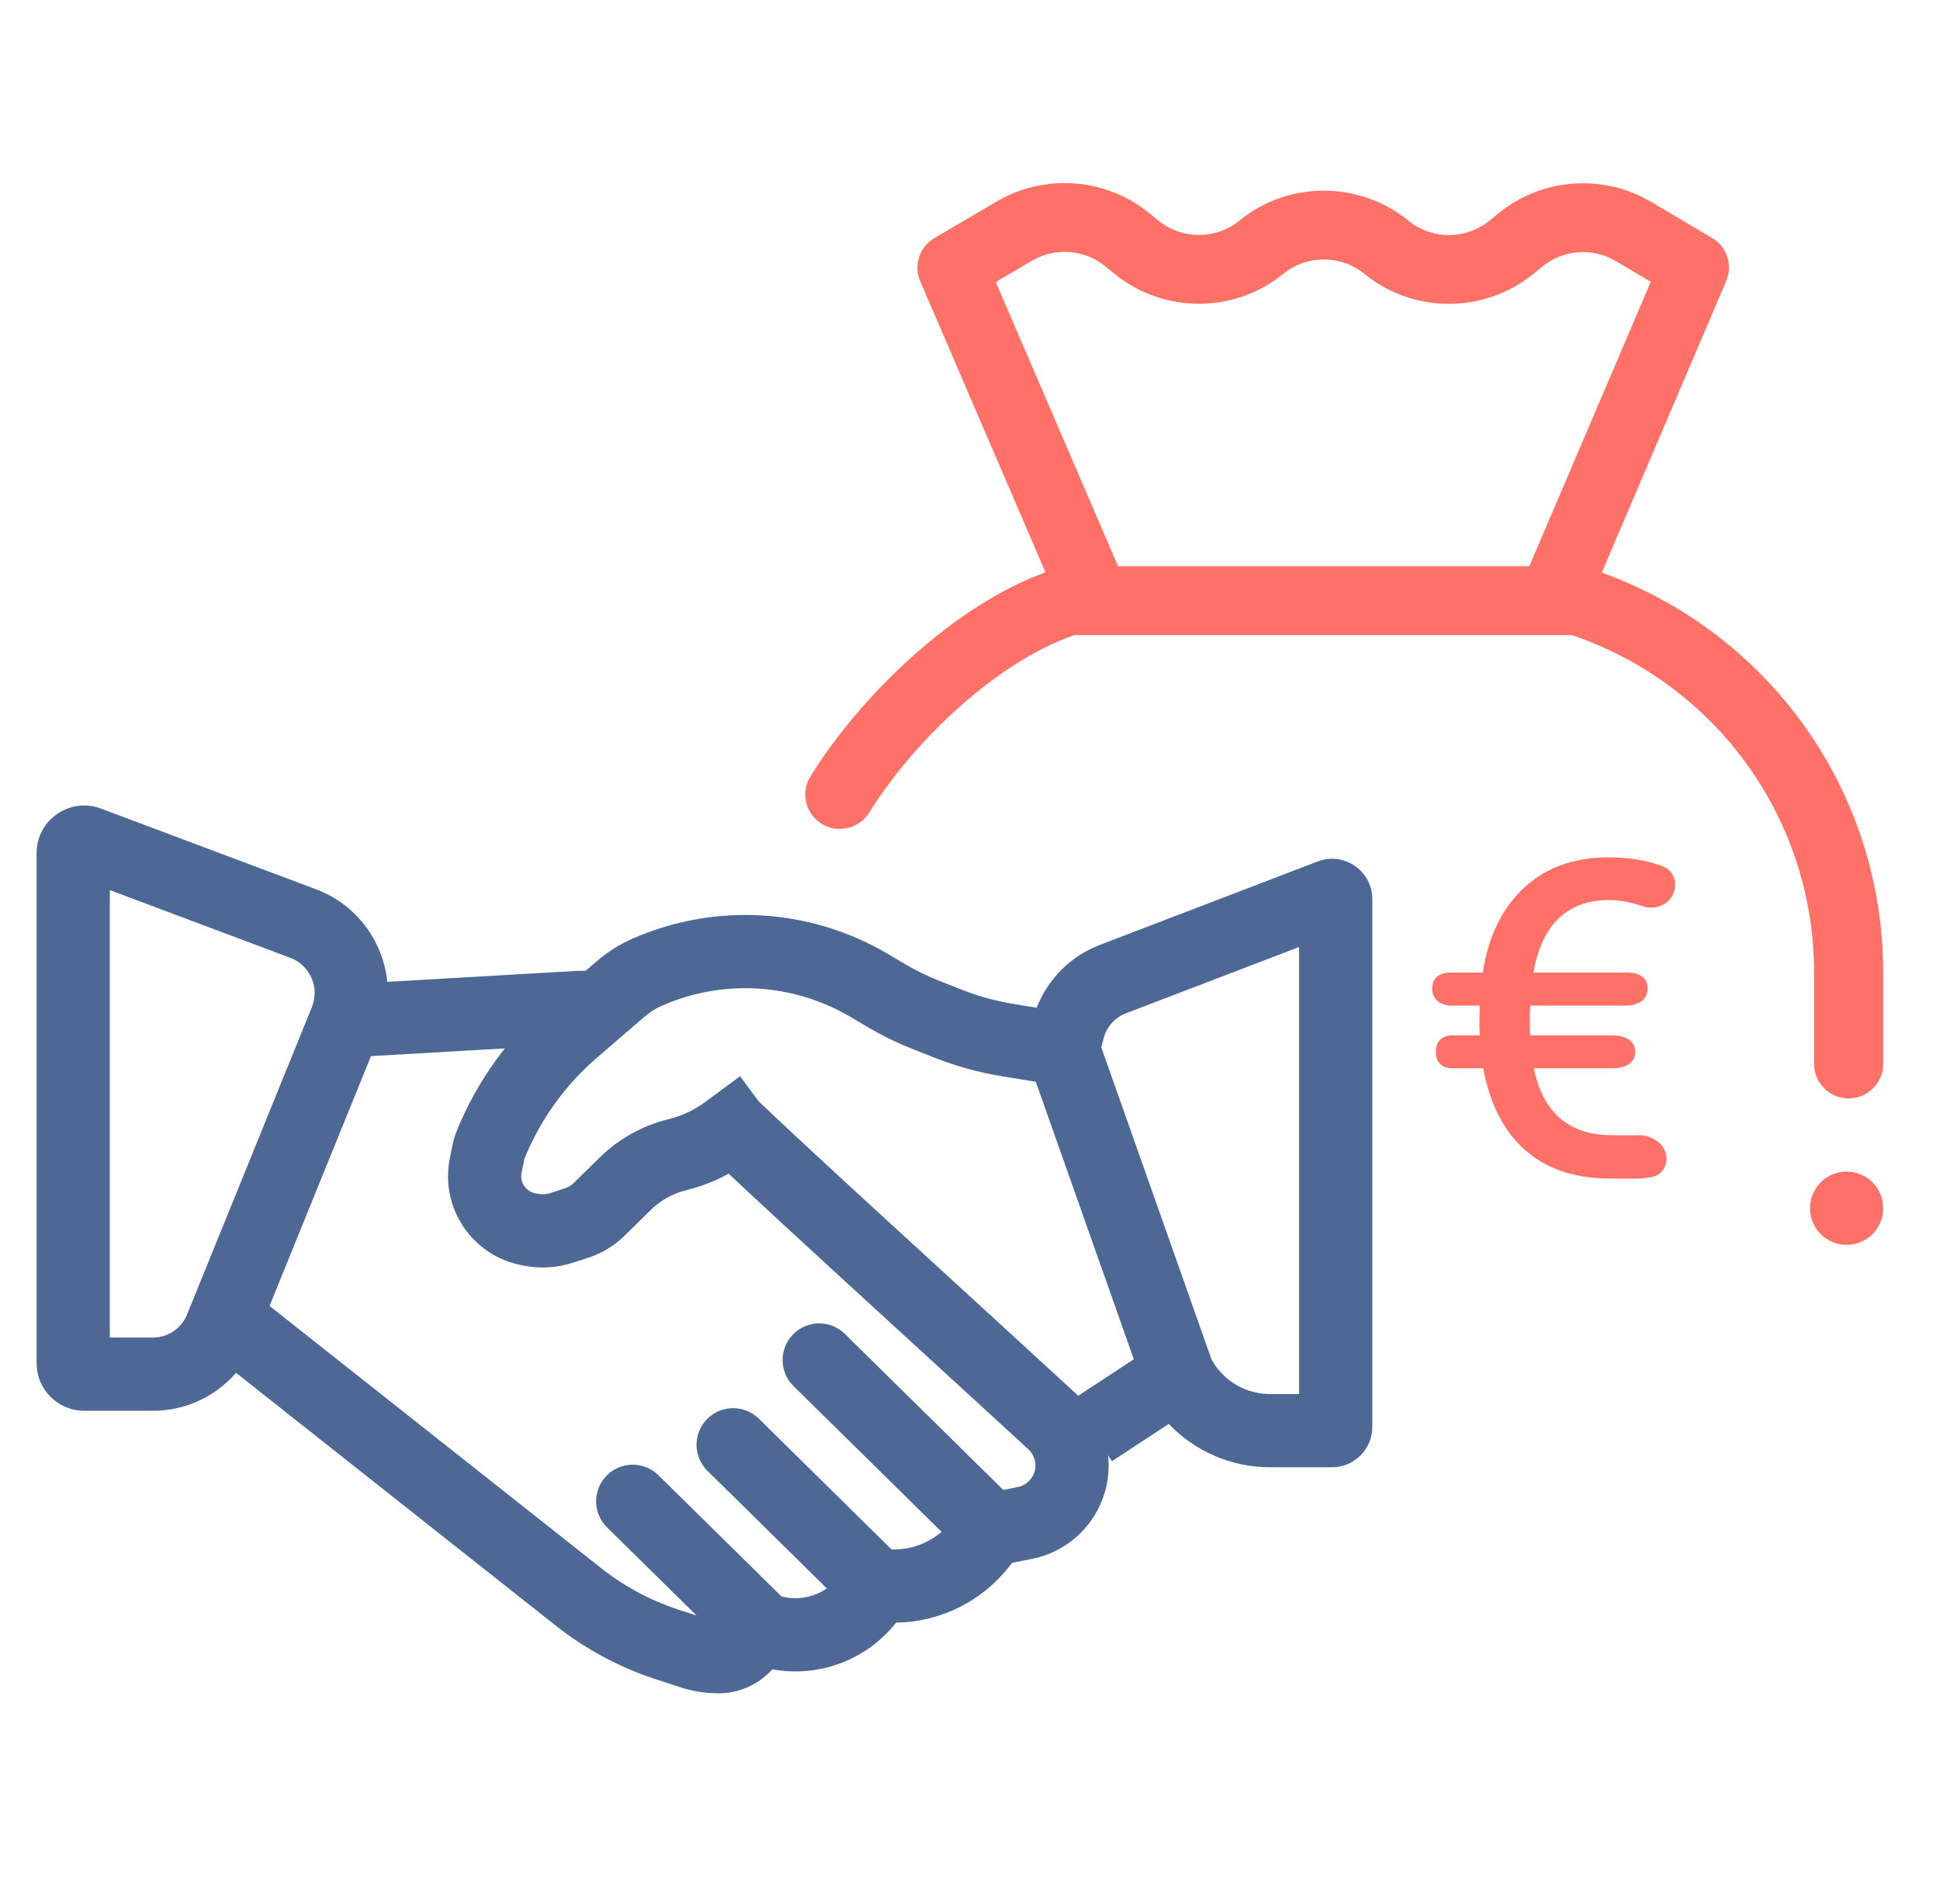 <svg viewBox="0 0 53 52" fill="none" xmlns="http://www.w3.org/2000/svg"><path fill-rule="evenodd" clip-rule="evenodd" d="M43.76 15.639L47.16 7.676C47.25 7.466 47.26 7.232 47.189 7.015C47.118 6.799 46.97 6.616 46.774 6.5L45.105 5.512C43.797 4.737 42.126 4.861 40.947 5.82L40.689 6.029C40.049 6.55 39.119 6.55 38.478 6.029L38.468 6.021C37.133 4.935 35.196 4.936 33.862 6.025C33.222 6.548 32.291 6.548 31.649 6.027L31.387 5.814C30.214 4.859 28.549 4.732 27.243 5.497L25.53 6.501C25.332 6.617 25.183 6.801 25.111 7.018C25.04 7.236 25.05 7.472 25.141 7.682L28.563 15.633C26.087 16.523 23.527 18.97 22.141 21.206C21.867 21.648 22.005 22.227 22.448 22.5C22.892 22.773 23.474 22.635 23.748 22.193C24.939 20.274 27.209 18.08 29.352 17.347H42.948C46.909 18.698 49.56 22.384 49.56 26.565V29.06C49.56 29.579 49.983 30 50.504 30C51.026 30 51.449 29.579 51.449 29.06V26.565C51.449 21.647 48.374 17.306 43.76 15.639ZM41.781 15.466H30.546L27.204 7.702L28.201 7.118C28.828 6.75 29.629 6.812 30.192 7.27L30.454 7.483C31.789 8.569 33.726 8.568 35.06 7.479C35.7 6.956 36.631 6.956 37.273 7.478L37.284 7.486C38.617 8.57 40.551 8.57 41.884 7.486L42.141 7.277C42.708 6.816 43.511 6.756 44.14 7.128L45.099 7.696L41.781 15.466Z" fill="#FF7067"/><path d="M50.449 34C51.001 34 51.449 33.552 51.449 33C51.449 32.448 51.001 32 50.449 32C49.896 32 49.449 32.448 49.449 33C49.449 33.552 49.896 34 50.449 34Z" fill="#FF7067"/><path d="M43.944 24.583C43.393 24.583 42.942 24.747 42.59 25.075C42.243 25.403 42.01 25.899 41.893 26.564H44.449C44.449 26.564 45.015 26.532 45.015 26.999C45.015 27.466 44.449 27.466 44.449 27.466H41.805L41.794 27.73V28.052L41.805 28.28H44.108C44.108 28.28 44.674 28.28 44.674 28.729C44.674 29.177 44.108 29.177 44.108 29.177H41.905C42.155 30.395 42.866 31.005 44.038 31.005C44.336 31.005 44.543 31.013 44.723 31.005C45.12 30.988 45.528 31.246 45.528 31.643C45.528 31.86 45.406 32.067 45.197 32.127C44.88 32.217 44.608 32.188 43.967 32.188C43.026 32.188 42.26 31.931 41.67 31.415C41.084 30.899 40.702 30.153 40.522 29.177H39.631C39.631 29.177 39.228 29.177 39.228 28.729C39.228 28.28 39.631 28.28 39.631 28.28H40.428L40.417 28.064V27.847L40.428 27.466H39.631C39.631 27.466 39.128 27.466 39.128 26.999C39.128 26.532 39.631 26.564 39.631 26.564H40.51C40.659 25.583 41.032 24.814 41.629 24.255C42.227 23.696 42.999 23.417 43.944 23.417C44.51 23.417 44.98 23.492 45.431 23.664C45.729 23.777 45.84 24.127 45.71 24.418C45.567 24.735 45.192 24.863 44.863 24.748C44.535 24.633 44.247 24.583 43.944 24.583Z" fill="#FF7067"/><path fill-rule="evenodd" clip-rule="evenodd" d="M1 23.301C1 22.393 1.907 21.765 2.757 22.084L8.632 24.288C9.748 24.706 10.468 25.711 10.581 26.817L15.72 26.52C16.021 26.502 16.423 26.519 16.827 26.698C16.999 26.775 17.17 26.866 17.341 26.969L16.305 28.68C16.192 28.612 16.097 28.562 16.016 28.526C16.018 28.527 16.009 28.523 15.978 28.519C15.947 28.515 15.901 28.512 15.836 28.516L10.135 28.846L7.364 35.669L16.424 42.831C17.053 43.328 17.764 43.71 18.525 43.96L19.031 44.126L16.584 41.717C16.19 41.33 16.186 40.696 16.573 40.303C16.96 39.909 17.594 39.904 17.987 40.292L21.35 43.602C21.781 43.716 22.233 43.629 22.588 43.383L19.328 40.173C18.934 39.786 18.929 39.153 19.317 38.759C19.704 38.366 20.337 38.361 20.731 38.748L24.358 42.32H24.422C24.904 42.32 25.364 42.146 25.723 41.839L21.679 37.858C21.286 37.471 21.281 36.838 21.668 36.444C22.056 36.05 22.689 36.045 23.082 36.433L27.409 40.693L27.804 40.615C28.042 40.568 28.228 40.383 28.276 40.146C28.318 39.941 28.249 39.727 28.094 39.585C26.751 38.35 25.531 37.233 24.43 36.226C22.258 34.237 20.553 32.678 19.302 31.485L20.681 30.037C21.918 31.216 23.599 32.753 25.758 34.73C26.861 35.74 28.09 36.864 29.448 38.113C30.118 38.729 30.417 39.652 30.236 40.544C30.027 41.573 29.22 42.375 28.19 42.578L27.649 42.684L27.604 42.743C26.859 43.721 25.707 44.301 24.481 44.319C23.675 45.341 22.369 45.826 21.103 45.595L21.013 45.683C20.645 46.046 20.149 46.249 19.632 46.249C19.27 46.249 18.91 46.191 18.566 46.078L17.901 45.86C16.917 45.537 15.997 45.043 15.184 44.401L6.449 37.496C5.889 38.142 5.067 38.532 4.181 38.532H2.3C1.582 38.532 1 37.95 1 37.231V23.301ZM8.52 27.508C8.738 26.973 8.471 26.363 7.93 26.16L3 24.311V36.532H4.181C4.588 36.532 4.955 36.285 5.108 35.908L8.52 27.508Z" fill="#4E6896"/><path fill-rule="evenodd" clip-rule="evenodd" d="M35.491 25.865L30.762 27.676C30.458 27.792 30.23 28.048 30.15 28.363L30.088 28.608L33.098 37.13C33.417 37.711 34.028 38.075 34.694 38.075H35.491V25.865ZM30.975 37.125L28.298 29.547L27.354 29.392C26.736 29.291 26.131 29.124 25.549 28.895L24.935 28.653C24.507 28.484 24.093 28.282 23.698 28.048L23.239 27.777C21.673 26.852 19.758 26.736 18.092 27.465C17.915 27.543 17.75 27.647 17.603 27.773L16.308 28.889C15.439 29.637 14.761 30.582 14.329 31.645L14.327 31.65L14.25 32.032C14.197 32.29 14.365 32.541 14.623 32.592L14.693 32.605C14.809 32.629 14.93 32.621 15.043 32.584L15.457 32.448C15.535 32.423 15.606 32.379 15.664 32.322L16.375 31.622C16.897 31.108 17.547 30.745 18.257 30.57C18.624 30.48 18.968 30.318 19.272 30.094L20.219 29.395L21.407 31.004L20.46 31.703C19.944 32.084 19.358 32.359 18.735 32.512C18.374 32.601 18.044 32.786 17.778 33.047L17.067 33.747C16.789 34.021 16.451 34.227 16.081 34.349L15.667 34.484C15.228 34.628 14.759 34.657 14.306 34.568L14.237 34.554C12.89 34.289 12.017 32.979 12.29 31.634L12.367 31.252C12.392 31.129 12.429 31.008 12.476 30.892C13.027 29.535 13.893 28.329 15.003 27.373L16.298 26.258C16.596 26.001 16.93 25.791 17.29 25.633C19.545 24.646 22.137 24.803 24.256 26.055L24.715 26.326C25.02 26.506 25.338 26.662 25.668 26.792L26.282 27.034C26.732 27.211 27.2 27.34 27.678 27.418L28.322 27.524C28.627 26.739 29.25 26.113 30.047 25.808L35.997 23.529C36.718 23.254 37.491 23.785 37.491 24.557V38.974C37.491 39.582 36.998 40.075 36.391 40.075H34.694C33.634 40.075 32.64 39.636 31.93 38.891L30.377 39.91L29.279 38.239L30.975 37.125Z" fill="#4E6896"/></svg>